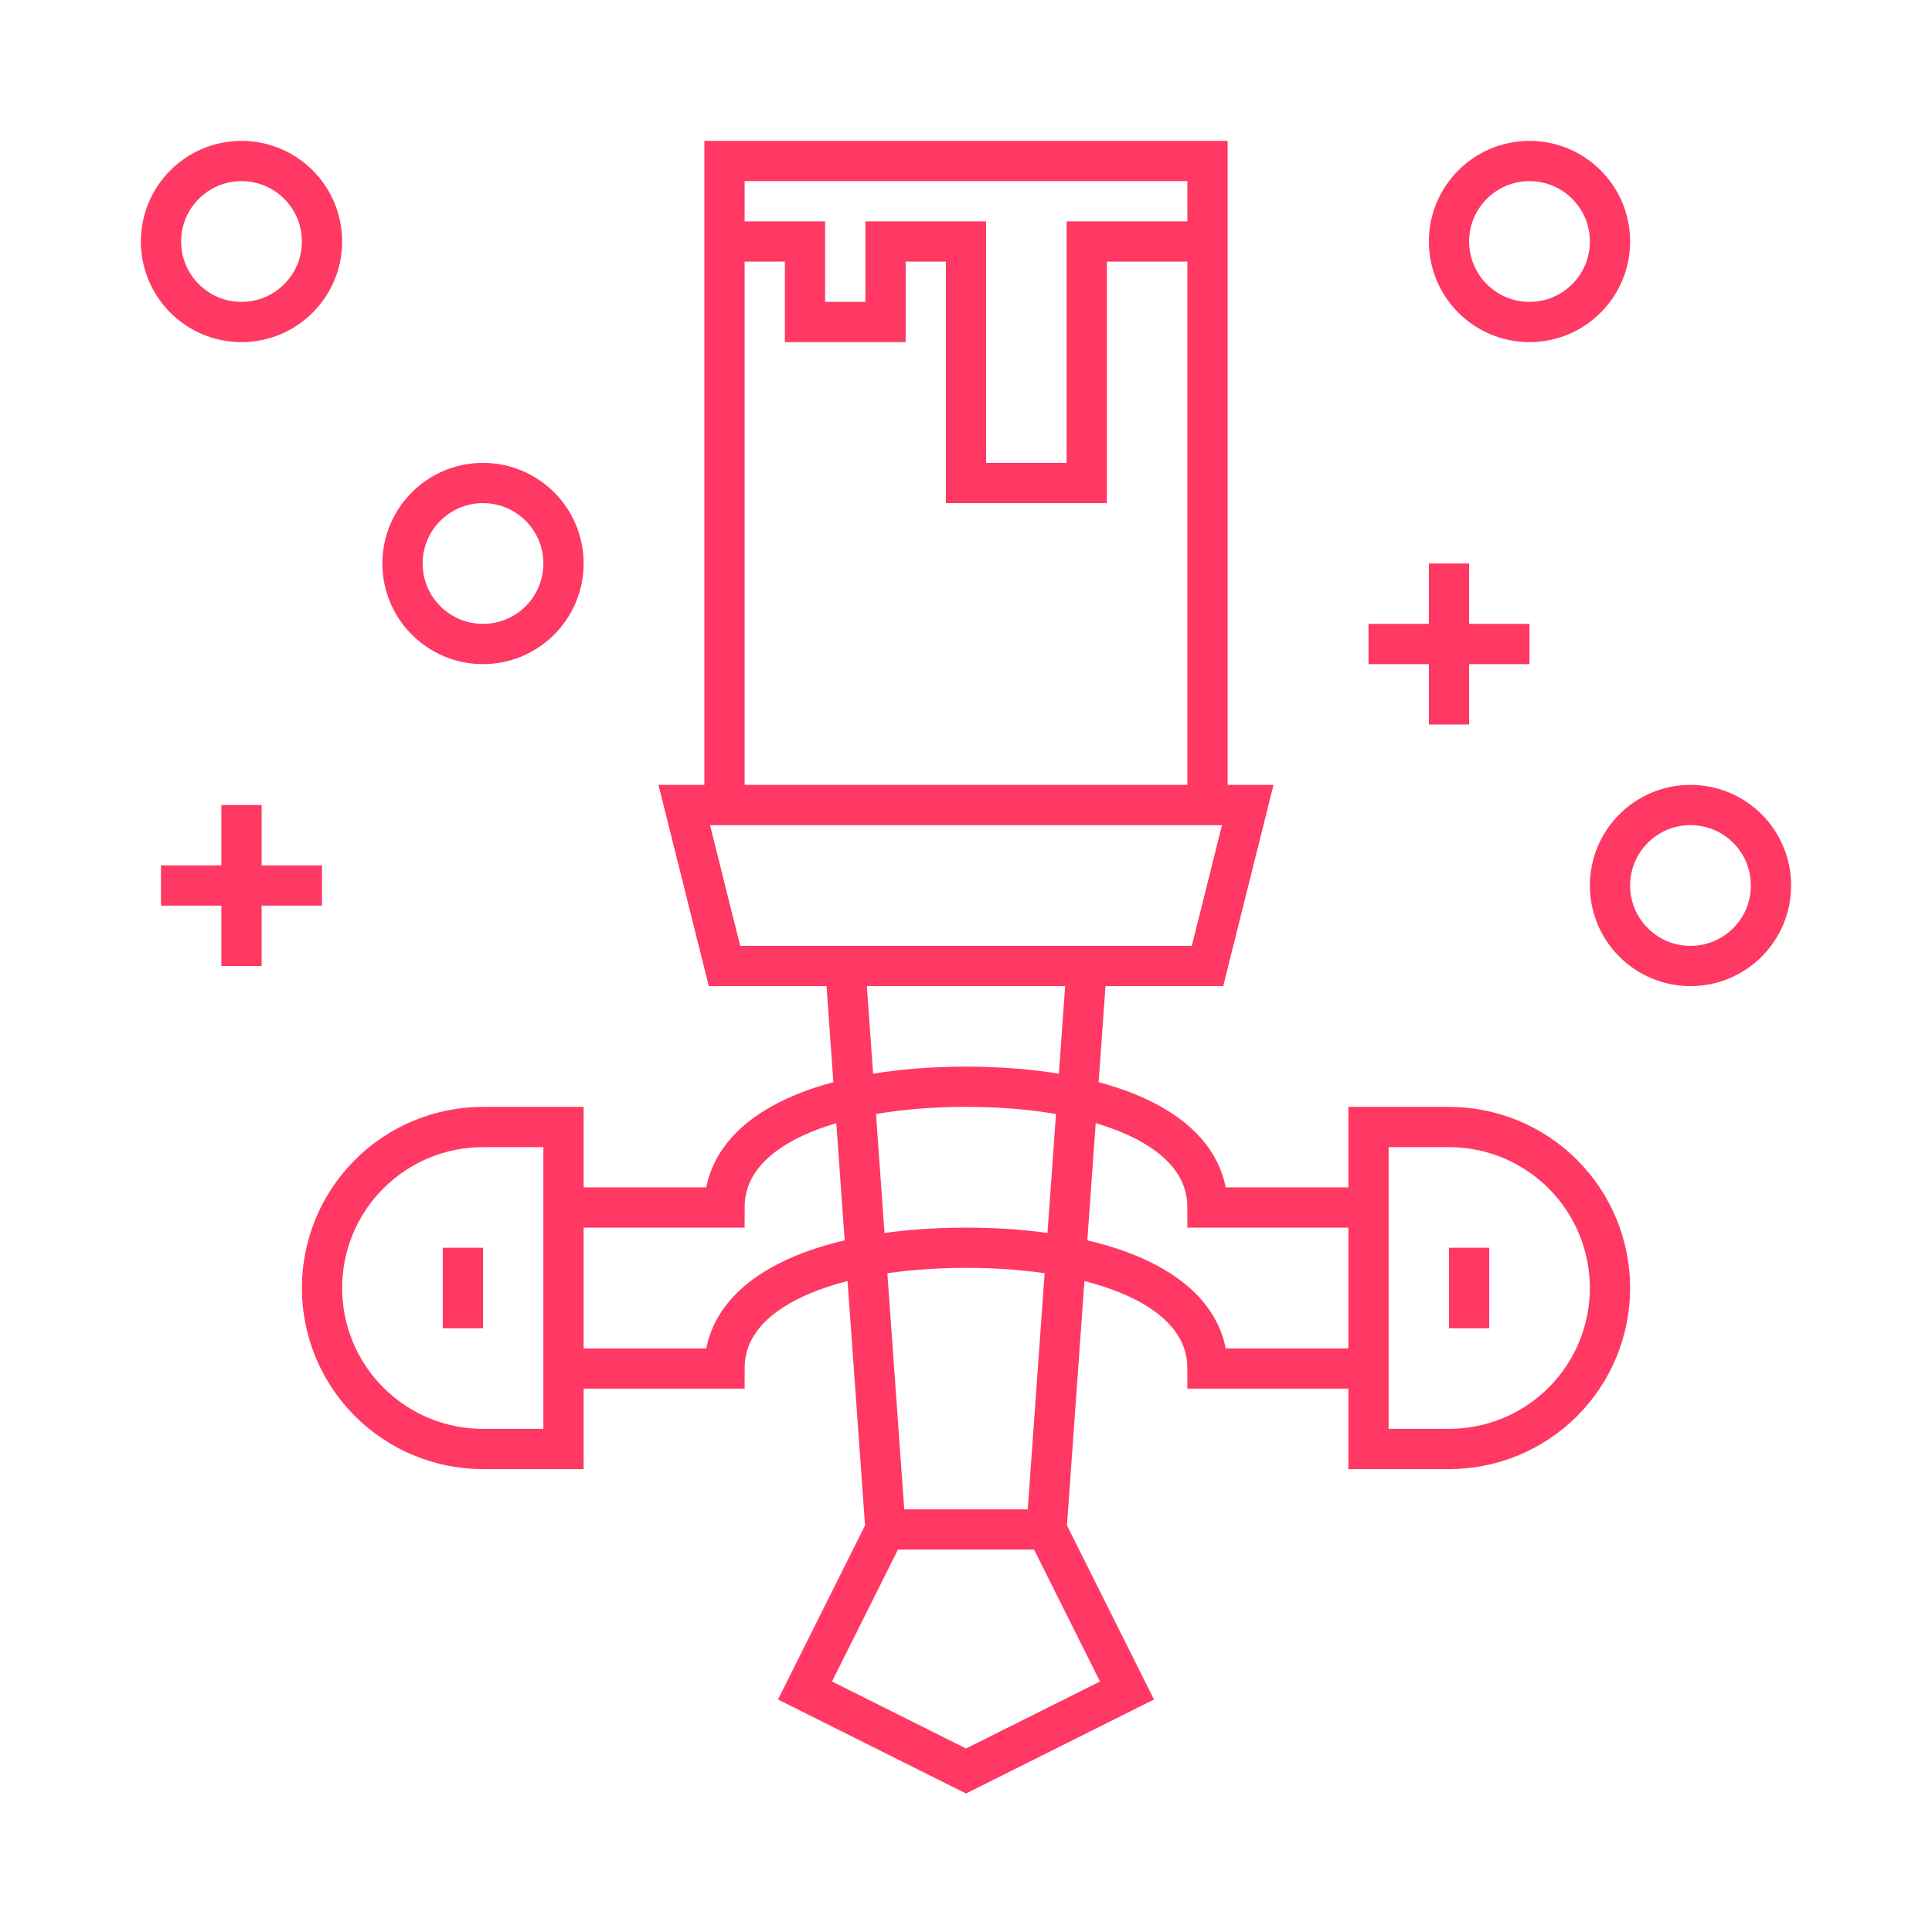<svg width="96" height="96" viewBox="0 0 96 96" fill="none" xmlns="http://www.w3.org/2000/svg">
<path d="M54 48L52 76L56 84L48 88L40 84L44 76L42 48" stroke="#FF3864" stroke-width="2"/>
<path d="M24 56H28V72H24C21.878 72 19.843 71.157 18.343 69.657C16.843 68.157 16 66.122 16 64V64C16 61.878 16.843 59.843 18.343 58.343C19.843 56.843 21.878 56 24 56V56Z" stroke="#FF3864" stroke-width="2"/>
<path d="M68 56H72C74.122 56 76.157 56.843 77.657 58.343C79.157 59.843 80 61.878 80 64C80 66.122 79.157 68.157 77.657 69.657C76.157 71.157 74.122 72 72 72H68V56Z" stroke="#FF3864" stroke-width="2"/>
<path d="M23 62V66" stroke="#FF3864" stroke-width="2"/>
<path d="M73 62V66" stroke="#FF3864" stroke-width="2"/>
<path d="M62 40L60 48H36L34 40H62Z" stroke="#FF3864" stroke-width="2"/>
<path d="M44 76H52" stroke="#FF3864" stroke-width="2"/>
<path d="M28 60H36C36 56 41.37 54 48 54C54.63 54 60 56 60 60H68" stroke="#FF3864" stroke-width="2"/>
<path d="M28 68H36C36 64 41.37 62 48 62C54.63 62 60 64 60 68H68" stroke="#FF3864" stroke-width="2"/>
<path d="M60 40V8H36V40" stroke="#FF3864" stroke-width="2"/>
<path d="M60 12H54V24H48V12H44V16H40V12H36" stroke="#FF3864" stroke-width="2"/>
<path d="M12 16C14.209 16 16 14.209 16 12C16 9.791 14.209 8 12 8C9.791 8 8 9.791 8 12C8 14.209 9.791 16 12 16Z" stroke="#FF3864" stroke-width="2"/>
<path d="M24 32C26.209 32 28 30.209 28 28C28 25.791 26.209 24 24 24C21.791 24 20 25.791 20 28C20 30.209 21.791 32 24 32Z" stroke="#FF3864" stroke-width="2"/>
<path d="M76 16C78.209 16 80 14.209 80 12C80 9.791 78.209 8 76 8C73.791 8 72 9.791 72 12C72 14.209 73.791 16 76 16Z" stroke="#FF3864" stroke-width="2"/>
<path d="M84 48C86.209 48 88 46.209 88 44C88 41.791 86.209 40 84 40C81.791 40 80 41.791 80 44C80 46.209 81.791 48 84 48Z" stroke="#FF3864" stroke-width="2"/>
<path d="M12 40V48" stroke="#FF3864" stroke-width="2"/>
<path d="M8 44H16" stroke="#FF3864" stroke-width="2"/>
<path d="M72 28V36" stroke="#FF3864" stroke-width="2"/>
<path d="M68 32H76" stroke="#FF3864" stroke-width="2"/>
</svg>
